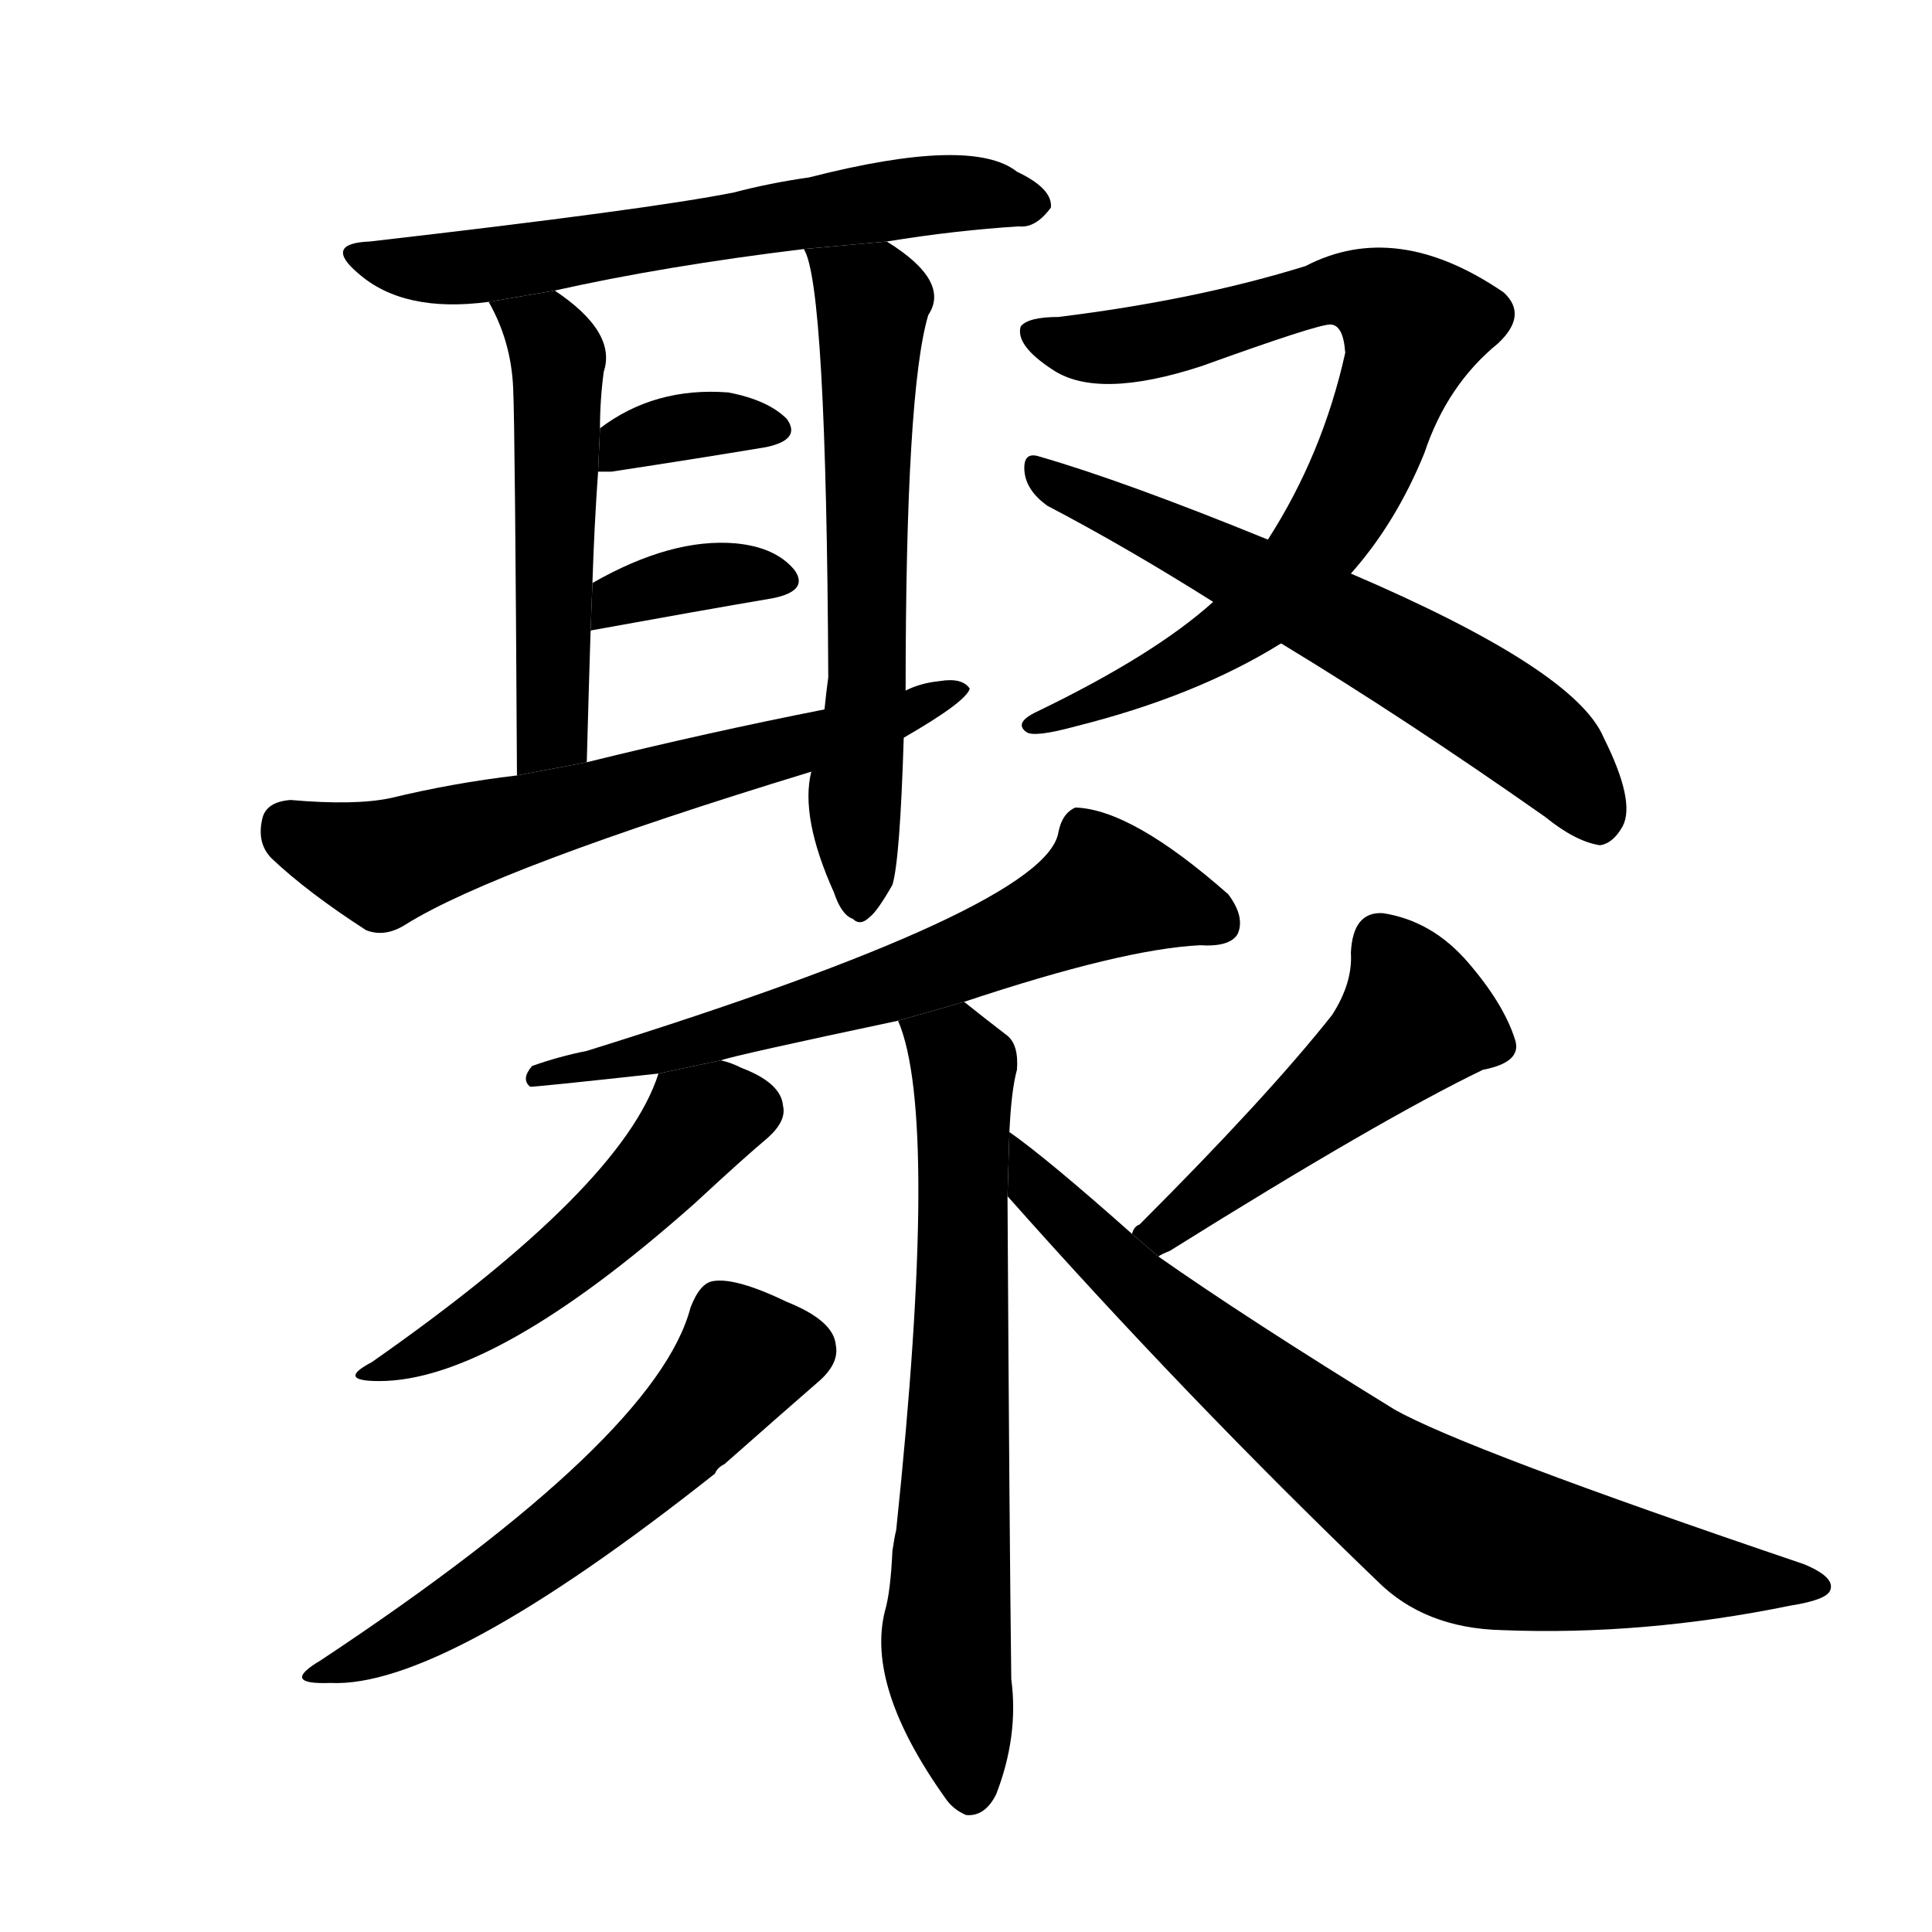 <svg version="1.1" viewBox="0 0 1024 1024" xmlns="http://www.w3.org/2000/svg">
  <g stroke="black" stroke-dasharray="1,1" stroke-width="1" transform="scale(4, 4)">
  </g>
  <g transform="scale(1, -1) translate(0, -900)">
    <style type="text/css">
      
        @keyframes keyframes0 {
          from {
            stroke: blue;
            stroke-dashoffset: 616;
            stroke-width: 128;
          }
          67% {
            animation-timing-function: step-end;
            stroke: blue;
            stroke-dashoffset: 0;
            stroke-width: 128;
          }
          to {
            stroke: black;
            stroke-width: 1024;
          }
        }
        #make-me-a-hanzi-animation-0 {
          animation: keyframes0 0.751s both;
          animation-delay: 0s;
          animation-timing-function: linear;
        }
      
        @keyframes keyframes1 {
          from {
            stroke: blue;
            stroke-dashoffset: 511;
            stroke-width: 128;
          }
          62% {
            animation-timing-function: step-end;
            stroke: blue;
            stroke-dashoffset: 0;
            stroke-width: 128;
          }
          to {
            stroke: black;
            stroke-width: 1024;
          }
        }
        #make-me-a-hanzi-animation-1 {
          animation: keyframes1 0.666s both;
          animation-delay: 0.751s;
          animation-timing-function: linear;
        }
      
        @keyframes keyframes2 {
          from {
            stroke: blue;
            stroke-dashoffset: 610;
            stroke-width: 128;
          }
          67% {
            animation-timing-function: step-end;
            stroke: blue;
            stroke-dashoffset: 0;
            stroke-width: 128;
          }
          to {
            stroke: black;
            stroke-width: 1024;
          }
        }
        #make-me-a-hanzi-animation-2 {
          animation: keyframes2 0.746s both;
          animation-delay: 1.417s;
          animation-timing-function: linear;
        }
      
        @keyframes keyframes3 {
          from {
            stroke: blue;
            stroke-dashoffset: 348;
            stroke-width: 128;
          }
          53% {
            animation-timing-function: step-end;
            stroke: blue;
            stroke-dashoffset: 0;
            stroke-width: 128;
          }
          to {
            stroke: black;
            stroke-width: 1024;
          }
        }
        #make-me-a-hanzi-animation-3 {
          animation: keyframes3 0.533s both;
          animation-delay: 2.164s;
          animation-timing-function: linear;
        }
      
        @keyframes keyframes4 {
          from {
            stroke: blue;
            stroke-dashoffset: 356;
            stroke-width: 128;
          }
          54% {
            animation-timing-function: step-end;
            stroke: blue;
            stroke-dashoffset: 0;
            stroke-width: 128;
          }
          to {
            stroke: black;
            stroke-width: 1024;
          }
        }
        #make-me-a-hanzi-animation-4 {
          animation: keyframes4 0.54s both;
          animation-delay: 2.697s;
          animation-timing-function: linear;
        }
      
        @keyframes keyframes5 {
          from {
            stroke: blue;
            stroke-dashoffset: 630;
            stroke-width: 128;
          }
          67% {
            animation-timing-function: step-end;
            stroke: blue;
            stroke-dashoffset: 0;
            stroke-width: 128;
          }
          to {
            stroke: black;
            stroke-width: 1024;
          }
        }
        #make-me-a-hanzi-animation-5 {
          animation: keyframes5 0.763s both;
          animation-delay: 3.236s;
          animation-timing-function: linear;
        }
      
        @keyframes keyframes6 {
          from {
            stroke: blue;
            stroke-dashoffset: 774;
            stroke-width: 128;
          }
          72% {
            animation-timing-function: step-end;
            stroke: blue;
            stroke-dashoffset: 0;
            stroke-width: 128;
          }
          to {
            stroke: black;
            stroke-width: 1024;
          }
        }
        #make-me-a-hanzi-animation-6 {
          animation: keyframes6 0.88s both;
          animation-delay: 3.999s;
          animation-timing-function: linear;
        }
      
        @keyframes keyframes7 {
          from {
            stroke: blue;
            stroke-dashoffset: 607;
            stroke-width: 128;
          }
          66% {
            animation-timing-function: step-end;
            stroke: blue;
            stroke-dashoffset: 0;
            stroke-width: 128;
          }
          to {
            stroke: black;
            stroke-width: 1024;
          }
        }
        #make-me-a-hanzi-animation-7 {
          animation: keyframes7 0.744s both;
          animation-delay: 4.879s;
          animation-timing-function: linear;
        }
      
        @keyframes keyframes8 {
          from {
            stroke: blue;
            stroke-dashoffset: 647;
            stroke-width: 128;
          }
          68% {
            animation-timing-function: step-end;
            stroke: blue;
            stroke-dashoffset: 0;
            stroke-width: 128;
          }
          to {
            stroke: black;
            stroke-width: 1024;
          }
        }
        #make-me-a-hanzi-animation-8 {
          animation: keyframes8 0.777s both;
          animation-delay: 5.623s;
          animation-timing-function: linear;
        }
      
        @keyframes keyframes9 {
          from {
            stroke: blue;
            stroke-dashoffset: 677;
            stroke-width: 128;
          }
          69% {
            animation-timing-function: step-end;
            stroke: blue;
            stroke-dashoffset: 0;
            stroke-width: 128;
          }
          to {
            stroke: black;
            stroke-width: 1024;
          }
        }
        #make-me-a-hanzi-animation-9 {
          animation: keyframes9 0.801s both;
          animation-delay: 6.4s;
          animation-timing-function: linear;
        }
      
        @keyframes keyframes10 {
          from {
            stroke: blue;
            stroke-dashoffset: 496;
            stroke-width: 128;
          }
          62% {
            animation-timing-function: step-end;
            stroke: blue;
            stroke-dashoffset: 0;
            stroke-width: 128;
          }
          to {
            stroke: black;
            stroke-width: 1024;
          }
        }
        #make-me-a-hanzi-animation-10 {
          animation: keyframes10 0.654s both;
          animation-delay: 7.201s;
          animation-timing-function: linear;
        }
      
        @keyframes keyframes11 {
          from {
            stroke: blue;
            stroke-dashoffset: 560;
            stroke-width: 128;
          }
          65% {
            animation-timing-function: step-end;
            stroke: blue;
            stroke-dashoffset: 0;
            stroke-width: 128;
          }
          to {
            stroke: black;
            stroke-width: 1024;
          }
        }
        #make-me-a-hanzi-animation-11 {
          animation: keyframes11 0.706s both;
          animation-delay: 7.854s;
          animation-timing-function: linear;
        }
      
        @keyframes keyframes12 {
          from {
            stroke: blue;
            stroke-dashoffset: 484;
            stroke-width: 128;
          }
          61% {
            animation-timing-function: step-end;
            stroke: blue;
            stroke-dashoffset: 0;
            stroke-width: 128;
          }
          to {
            stroke: black;
            stroke-width: 1024;
          }
        }
        #make-me-a-hanzi-animation-12 {
          animation: keyframes12 0.644s both;
          animation-delay: 8.56s;
          animation-timing-function: linear;
        }
      
        @keyframes keyframes13 {
          from {
            stroke: blue;
            stroke-dashoffset: 767;
            stroke-width: 128;
          }
          71% {
            animation-timing-function: step-end;
            stroke: blue;
            stroke-dashoffset: 0;
            stroke-width: 128;
          }
          to {
            stroke: black;
            stroke-width: 1024;
          }
        }
        #make-me-a-hanzi-animation-13 {
          animation: keyframes13 0.874s both;
          animation-delay: 9.204s;
          animation-timing-function: linear;
        }
      
    </style>
    
      <path d="M 470 772 Q 507 778 540 780 Q 549 779 557 790 Q 558 800 539 809 Q 515 828 429 806 Q 408 803 389 798 Q 344 789 196 772 Q 171 771 190 755 Q 214 734 259 740 L 294 746 Q 352 759 426 768 L 470 772 Z" fill="black"></path>
    
      <path d="M 259 740 Q 271 719 272 694 Q 273 672 274 489 L 311 496 Q 312 533 313 565 L 314 591 Q 315 622 317 650 L 318 673 Q 318 688 320 703 Q 327 724 294 746 L 259 740 Z" fill="black"></path>
    
      <path d="M 480 534 Q 480 693 492 733 Q 504 751 470 772 L 426 768 Q 438 750 439 541 Q 438 534 437 524 L 430 491 Q 424 467 442 427 Q 446 415 452 413 Q 456 409 461 414 Q 465 417 473 431 Q 477 444 479 509 L 480 534 Z" fill="black"></path>
    
      <path d="M 317 650 Q 320 650 324 650 Q 370 657 406 663 Q 425 667 417 678 Q 407 688 386 692 Q 347 695 318 673 L 317 650 Z" fill="black"></path>
    
      <path d="M 313 565 Q 313 566 314 566 Q 369 576 410 583 Q 429 587 421 598 Q 411 610 390 612 Q 356 615 314 591 L 313 565 Z" fill="black"></path>
    
      <path d="M 479 509 Q 512 528 514 535 Q 510 541 498 539 Q 488 538 480 534 L 437 524 Q 376 512 311 496 L 274 489 Q 240 485 207 477 Q 188 473 154 476 Q 141 475 139 466 Q 136 453 144 445 Q 163 427 194 407 Q 204 403 215 410 Q 263 440 430 491 L 479 509 Z" fill="black"></path>
    
      <path d="M 643 581 Q 612 553 550 523 Q 537 517 544 512 Q 548 509 570 515 Q 634 531 679 559 L 716 596 Q 740 623 755 660 Q 767 696 794 718 Q 810 733 797 745 Q 740 784 692 759 Q 634 741 561 732 Q 545 732 541 727 Q 538 717 558 704 Q 582 688 637 706 Q 698 728 705 728 Q 712 728 713 713 Q 701 659 672 614 L 643 581 Z" fill="black"></path>
    
      <path d="M 679 559 Q 745 519 819 467 Q 835 454 848 452 Q 855 453 860 462 Q 867 475 850 509 Q 835 545 716 596 L 672 614 Q 596 645 551 658 Q 542 661 543 650 Q 544 640 555 632 Q 597 610 643 581 L 679 559 Z" fill="black"></path>
    
      <path d="M 511 369 Q 595 397 636 399 Q 652 398 656 405 Q 660 414 651 426 Q 600 471 570 472 Q 563 469 561 459 Q 555 419 311 343 Q 296 340 282 335 Q 276 328 281 324 Q 285 324 349 331 L 382 338 Q 391 341 476 359 L 511 369 Z" fill="black"></path>
    
      <path d="M 535 300 Q 536 322 539 333 Q 540 346 534 351 Q 521 361 511 369 L 476 359 Q 498 308 475 89 Q 474 85 473 78 Q 472 56 469 46 Q 459 6 501 -53 Q 505 -59 512 -62 Q 522 -63 528 -51 Q 540 -20 536 10 Q 535 88 534 266 L 535 300 Z" fill="black"></path>
    
      <path d="M 349 331 Q 330 271 197 178 Q 178 168 201 168 Q 262 168 368 262 Q 395 287 407 297 Q 417 306 415 314 Q 414 326 393 334 Q 387 337 382 338 L 349 331 Z" fill="black"></path>
    
      <path d="M 366 207 Q 348 138 170 20 Q 148 7 175 8 Q 235 5 379 119 Q 380 122 384 124 Q 418 154 433 167 Q 445 177 443 187 Q 442 200 417 210 Q 390 223 378 221 Q 371 220 366 207 Z" fill="black"></path>
    
      <path d="M 614 234 Q 615 235 620 237 Q 732 307 786 333 Q 807 337 803 349 Q 797 368 778 390 Q 759 412 733 416 Q 717 417 716 395 Q 717 379 706 362 Q 672 319 604 251 Q 601 250 600 246 L 614 234 Z" fill="black"></path>
    
      <path d="M 600 246 Q 555 286 535 300 L 534 266 Q 628 160 730 62 Q 755 37 796 36 Q 871 33 949 49 Q 968 52 970 57 Q 973 64 956 71 Q 776 132 739 153 Q 661 201 614 234 L 600 246 Z" fill="black"></path>
    
    
      <clipPath id="make-me-a-hanzi-clip-0">
        <path d="M 470 772 Q 507 778 540 780 Q 549 779 557 790 Q 558 800 539 809 Q 515 828 429 806 Q 408 803 389 798 Q 344 789 196 772 Q 171 771 190 755 Q 214 734 259 740 L 294 746 Q 352 759 426 768 L 470 772 Z"></path>
      </clipPath>
      <path clip-path="url(#make-me-a-hanzi-clip-0)" d="M 191 764 L 249 758 L 500 798 L 547 792" fill="none" id="make-me-a-hanzi-animation-0" stroke-dasharray="488 976" stroke-linecap="round"></path>
    
      <clipPath id="make-me-a-hanzi-clip-1">
        <path d="M 259 740 Q 271 719 272 694 Q 273 672 274 489 L 311 496 Q 312 533 313 565 L 314 591 Q 315 622 317 650 L 318 673 Q 318 688 320 703 Q 327 724 294 746 L 259 740 Z"></path>
      </clipPath>
      <path clip-path="url(#make-me-a-hanzi-clip-1)" d="M 266 734 L 279 731 L 296 710 L 293 518 L 289 508 L 278 503" fill="none" id="make-me-a-hanzi-animation-1" stroke-dasharray="383 766" stroke-linecap="round"></path>
    
      <clipPath id="make-me-a-hanzi-clip-2">
        <path d="M 480 534 Q 480 693 492 733 Q 504 751 470 772 L 426 768 Q 438 750 439 541 Q 438 534 437 524 L 430 491 Q 424 467 442 427 Q 446 415 452 413 Q 456 409 461 414 Q 465 417 473 431 Q 477 444 479 509 L 480 534 Z"></path>
      </clipPath>
      <path clip-path="url(#make-me-a-hanzi-clip-2)" d="M 435 764 L 463 741 L 455 423" fill="none" id="make-me-a-hanzi-animation-2" stroke-dasharray="482 964" stroke-linecap="round"></path>
    
      <clipPath id="make-me-a-hanzi-clip-3">
        <path d="M 317 650 Q 320 650 324 650 Q 370 657 406 663 Q 425 667 417 678 Q 407 688 386 692 Q 347 695 318 673 L 317 650 Z"></path>
      </clipPath>
      <path clip-path="url(#make-me-a-hanzi-clip-3)" d="M 321 656 L 354 673 L 409 672" fill="none" id="make-me-a-hanzi-animation-3" stroke-dasharray="220 440" stroke-linecap="round"></path>
    
      <clipPath id="make-me-a-hanzi-clip-4">
        <path d="M 313 565 Q 313 566 314 566 Q 369 576 410 583 Q 429 587 421 598 Q 411 610 390 612 Q 356 615 314 591 L 313 565 Z"></path>
      </clipPath>
      <path clip-path="url(#make-me-a-hanzi-clip-4)" d="M 321 572 L 328 584 L 371 595 L 413 592" fill="none" id="make-me-a-hanzi-animation-4" stroke-dasharray="228 456" stroke-linecap="round"></path>
    
      <clipPath id="make-me-a-hanzi-clip-5">
        <path d="M 479 509 Q 512 528 514 535 Q 510 541 498 539 Q 488 538 480 534 L 437 524 Q 376 512 311 496 L 274 489 Q 240 485 207 477 Q 188 473 154 476 Q 141 475 139 466 Q 136 453 144 445 Q 163 427 194 407 Q 204 403 215 410 Q 263 440 430 491 L 479 509 Z"></path>
      </clipPath>
      <path clip-path="url(#make-me-a-hanzi-clip-5)" d="M 153 462 L 202 442 L 484 521 L 509 534" fill="none" id="make-me-a-hanzi-animation-5" stroke-dasharray="502 1004" stroke-linecap="round"></path>
    
      <clipPath id="make-me-a-hanzi-clip-6">
        <path d="M 643 581 Q 612 553 550 523 Q 537 517 544 512 Q 548 509 570 515 Q 634 531 679 559 L 716 596 Q 740 623 755 660 Q 767 696 794 718 Q 810 733 797 745 Q 740 784 692 759 Q 634 741 561 732 Q 545 732 541 727 Q 538 717 558 704 Q 582 688 637 706 Q 698 728 705 728 Q 712 728 713 713 Q 701 659 672 614 L 643 581 Z"></path>
      </clipPath>
      <path clip-path="url(#make-me-a-hanzi-clip-6)" d="M 548 723 L 579 715 L 604 718 L 705 746 L 729 743 L 749 727 L 716 639 L 669 578 L 618 543 L 549 517" fill="none" id="make-me-a-hanzi-animation-6" stroke-dasharray="646 1292" stroke-linecap="round"></path>
    
      <clipPath id="make-me-a-hanzi-clip-7">
        <path d="M 679 559 Q 745 519 819 467 Q 835 454 848 452 Q 855 453 860 462 Q 867 475 850 509 Q 835 545 716 596 L 672 614 Q 596 645 551 658 Q 542 661 543 650 Q 544 640 555 632 Q 597 610 643 581 L 679 559 Z"></path>
      </clipPath>
      <path clip-path="url(#make-me-a-hanzi-clip-7)" d="M 553 648 L 717 568 L 798 520 L 831 491 L 847 465" fill="none" id="make-me-a-hanzi-animation-7" stroke-dasharray="479 958" stroke-linecap="round"></path>
    
      <clipPath id="make-me-a-hanzi-clip-8">
        <path d="M 511 369 Q 595 397 636 399 Q 652 398 656 405 Q 660 414 651 426 Q 600 471 570 472 Q 563 469 561 459 Q 555 419 311 343 Q 296 340 282 335 Q 276 328 281 324 Q 285 324 349 331 L 382 338 Q 391 341 476 359 L 511 369 Z"></path>
      </clipPath>
      <path clip-path="url(#make-me-a-hanzi-clip-8)" d="M 647 411 L 587 428 L 461 374 L 352 346 L 337 337 L 326 343 L 316 333 L 305 336 L 283 329" fill="none" id="make-me-a-hanzi-animation-8" stroke-dasharray="519 1038" stroke-linecap="round"></path>
    
      <clipPath id="make-me-a-hanzi-clip-9">
        <path d="M 535 300 Q 536 322 539 333 Q 540 346 534 351 Q 521 361 511 369 L 476 359 Q 498 308 475 89 Q 474 85 473 78 Q 472 56 469 46 Q 459 6 501 -53 Q 505 -59 512 -62 Q 522 -63 528 -51 Q 540 -20 536 10 Q 535 88 534 266 L 535 300 Z"></path>
      </clipPath>
      <path clip-path="url(#make-me-a-hanzi-clip-9)" d="M 483 358 L 511 334 L 510 179 L 501 29 L 514 -49" fill="none" id="make-me-a-hanzi-animation-9" stroke-dasharray="549 1098" stroke-linecap="round"></path>
    
      <clipPath id="make-me-a-hanzi-clip-10">
        <path d="M 349 331 Q 330 271 197 178 Q 178 168 201 168 Q 262 168 368 262 Q 395 287 407 297 Q 417 306 415 314 Q 414 326 393 334 Q 387 337 382 338 L 349 331 Z"></path>
      </clipPath>
      <path clip-path="url(#make-me-a-hanzi-clip-10)" d="M 398 312 L 370 305 L 344 272 L 297 231 L 259 202 L 206 176" fill="none" id="make-me-a-hanzi-animation-10" stroke-dasharray="368 736" stroke-linecap="round"></path>
    
      <clipPath id="make-me-a-hanzi-clip-11">
        <path d="M 366 207 Q 348 138 170 20 Q 148 7 175 8 Q 235 5 379 119 Q 380 122 384 124 Q 418 154 433 167 Q 445 177 443 187 Q 442 200 417 210 Q 390 223 378 221 Q 371 220 366 207 Z"></path>
      </clipPath>
      <path clip-path="url(#make-me-a-hanzi-clip-11)" d="M 425 185 L 394 180 L 354 132 L 304 90 L 235 43 L 179 17" fill="none" id="make-me-a-hanzi-animation-11" stroke-dasharray="432 864" stroke-linecap="round"></path>
    
      <clipPath id="make-me-a-hanzi-clip-12">
        <path d="M 614 234 Q 615 235 620 237 Q 732 307 786 333 Q 807 337 803 349 Q 797 368 778 390 Q 759 412 733 416 Q 717 417 716 395 Q 717 379 706 362 Q 672 319 604 251 Q 601 250 600 246 L 614 234 Z"></path>
      </clipPath>
      <path clip-path="url(#make-me-a-hanzi-clip-12)" d="M 733 399 L 750 360 L 624 251 L 606 246" fill="none" id="make-me-a-hanzi-animation-12" stroke-dasharray="356 712" stroke-linecap="round"></path>
    
      <clipPath id="make-me-a-hanzi-clip-13">
        <path d="M 600 246 Q 555 286 535 300 L 534 266 Q 628 160 730 62 Q 755 37 796 36 Q 871 33 949 49 Q 968 52 970 57 Q 973 64 956 71 Q 776 132 739 153 Q 661 201 614 234 L 600 246 Z"></path>
      </clipPath>
      <path clip-path="url(#make-me-a-hanzi-clip-13)" d="M 536 294 L 549 269 L 594 225 L 715 125 L 764 92 L 805 78 L 964 59" fill="none" id="make-me-a-hanzi-animation-13" stroke-dasharray="639 1278" stroke-linecap="round"></path>
    
  </g>
</svg>
